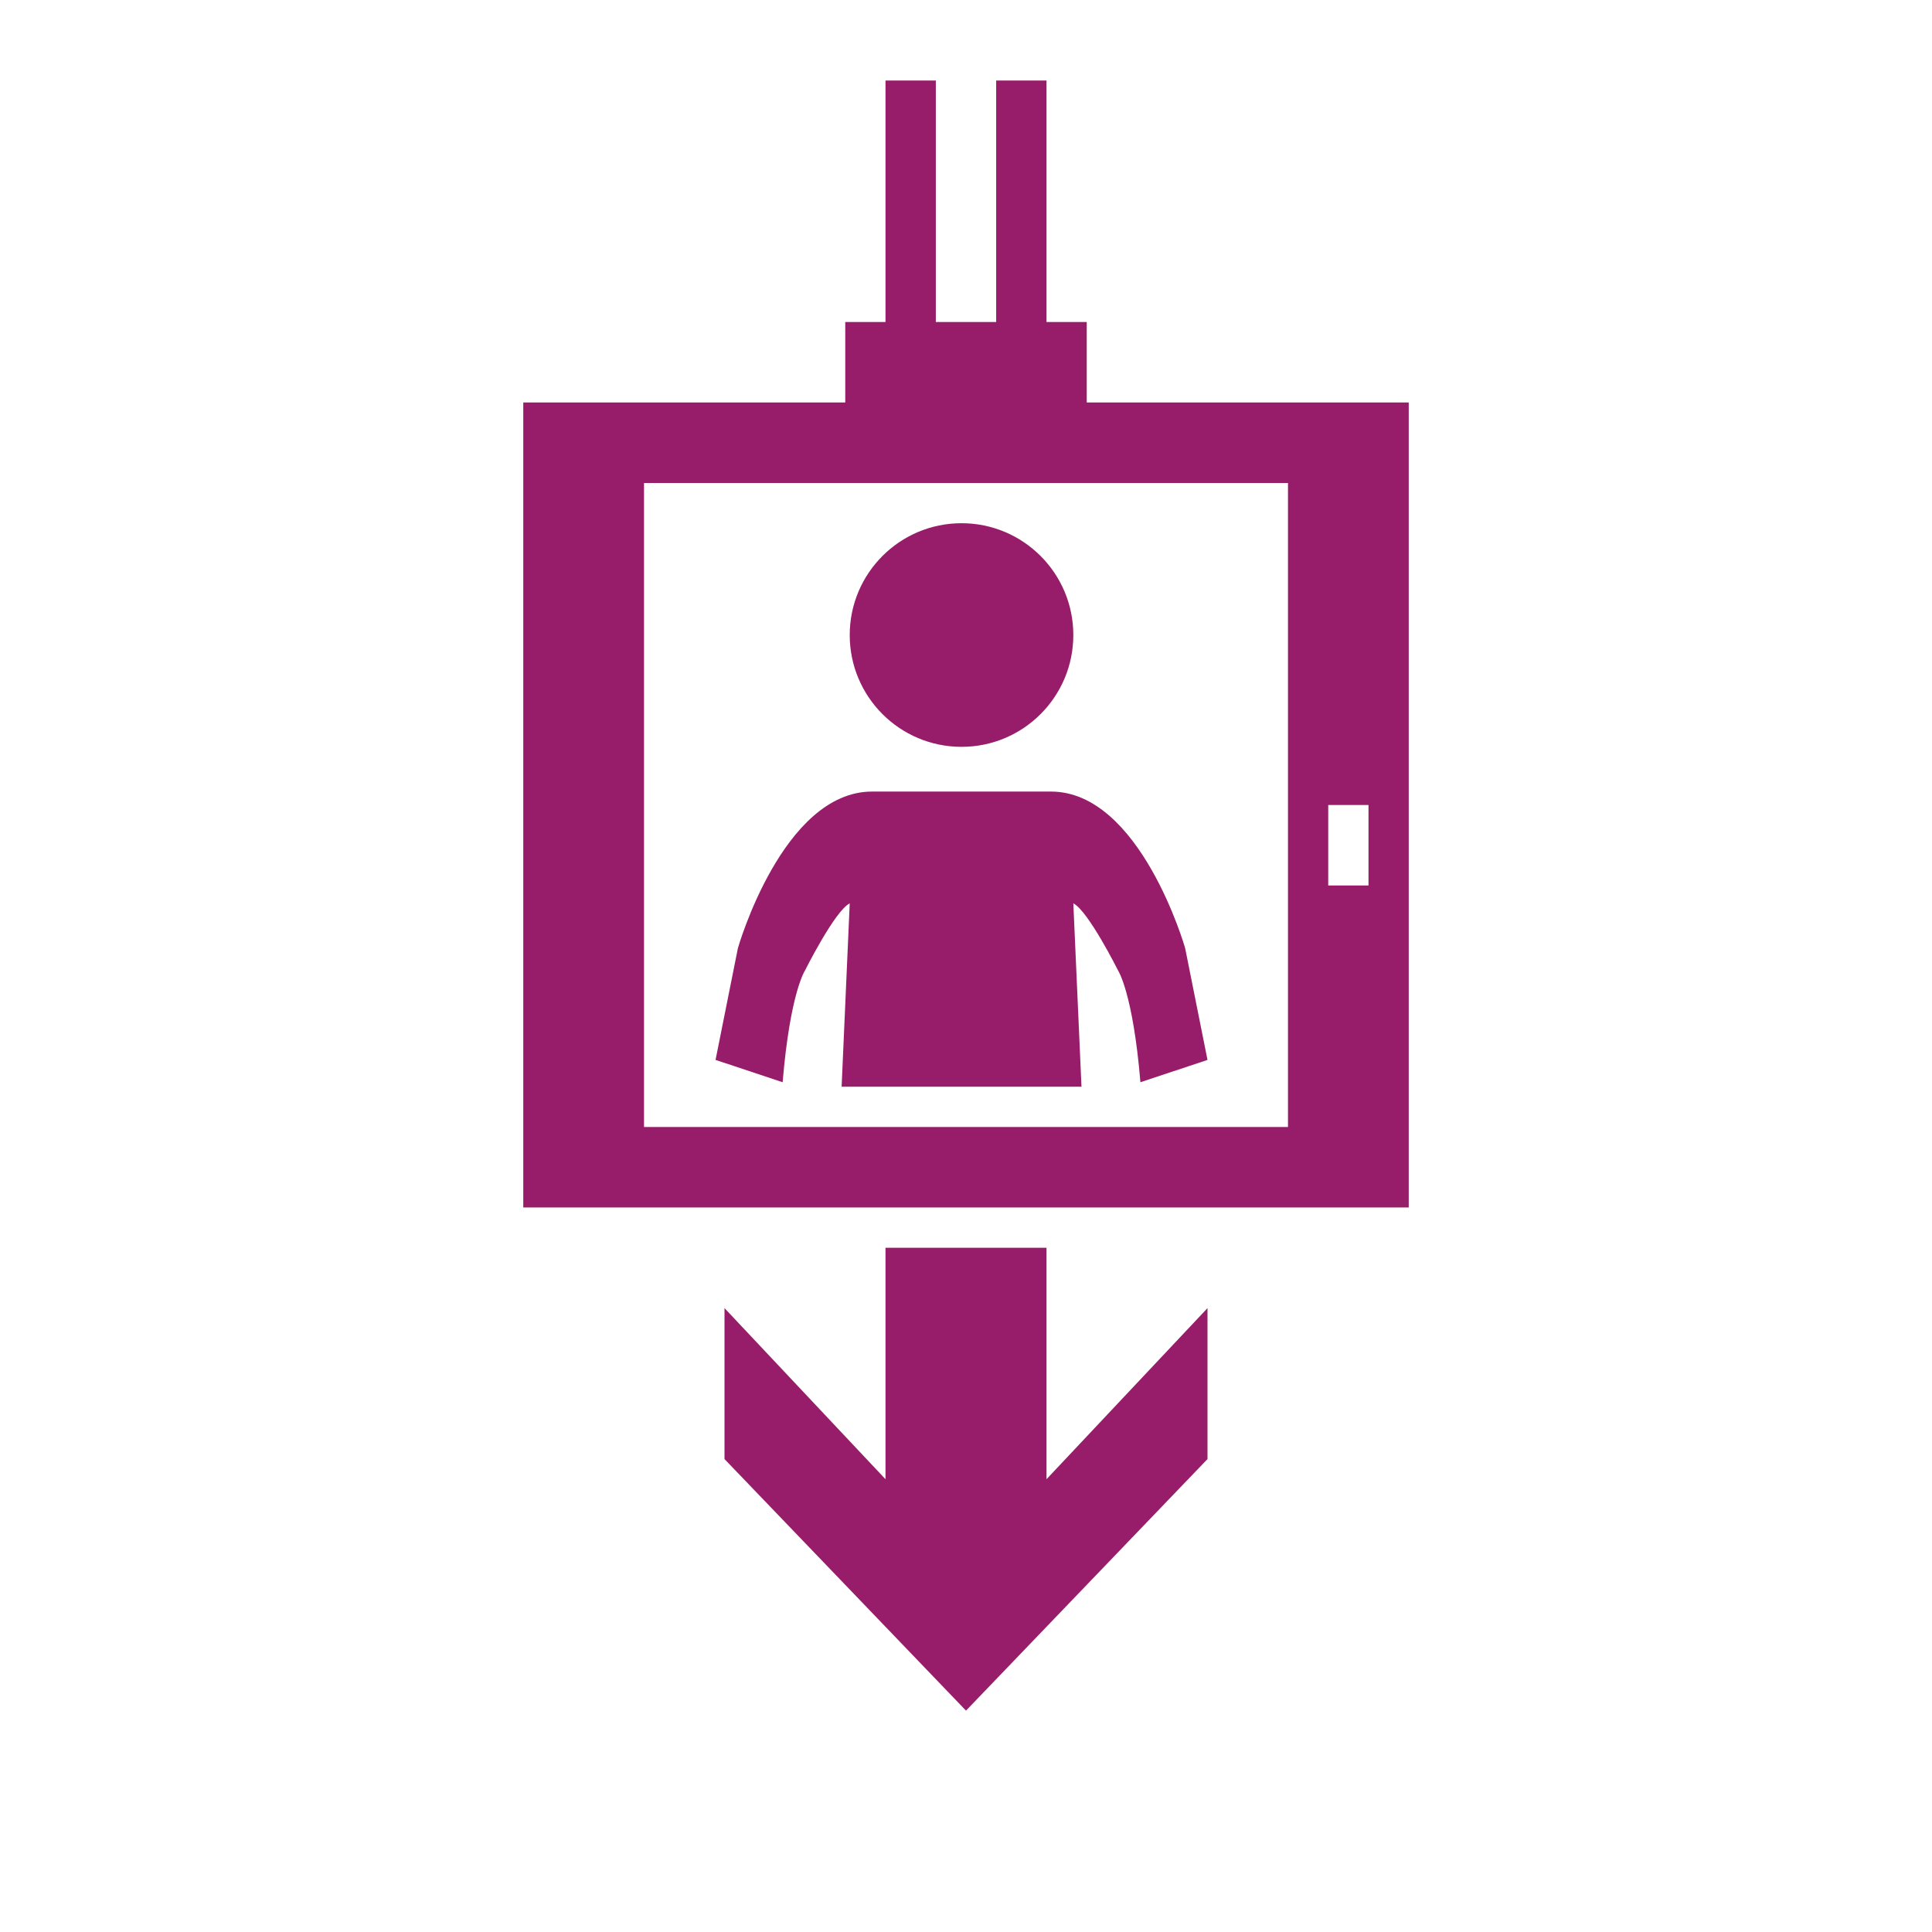 ﻿<?xml version="1.0" encoding="utf-8"?>
<!DOCTYPE svg PUBLIC "-//W3C//DTD SVG 1.1//EN" "http://www.w3.org/Graphics/SVG/1.1/DTD/svg11.dtd">
<svg xmlns="http://www.w3.org/2000/svg" xmlns:xlink="http://www.w3.org/1999/xlink" version="1.1" baseProfile="full" width="76" height="76" viewBox="0 0 76.00 76.00" enable-background="new 0 0 76.00 76.00" xml:space="preserve">
	<path fill="#971D6A" fill-opacity="1" stroke-width="0.2" stroke-linejoin="round" d="M 20.584,15.832L 33.25,15.832L 33.25,12.666L 34.833,12.666L 34.833,3.167L 36.813,3.167L 36.813,12.666L 39.187,12.666L 39.187,3.167L 41.167,3.167L 41.167,12.666L 42.75,12.666L 42.75,15.832L 55.416,15.832L 55.416,47.499L 20.584,47.499L 20.584,15.832 Z M 25.334,18.999L 25.334,44.333L 50.666,44.333L 50.666,18.999L 25.334,18.999 Z M 52.249,31.666L 52.249,34.833L 53.833,34.833L 53.833,31.666L 52.249,31.666 Z M 37.824,20.582C 40.253,20.582 42.222,22.552 42.222,24.981C 42.222,27.41 40.253,29.379 37.824,29.379C 35.395,29.379 33.426,27.41 33.426,24.981C 33.426,22.552 35.395,20.582 37.824,20.582 Z M 33.426,35.536C 32.84,35.829 31.667,38.175 31.667,38.175C 31.667,38.175 31.08,39.055 30.787,42.573L 28.148,41.694L 29.028,37.295C 29.028,37.295 30.787,31.138 34.306,31.138L 41.343,31.138C 44.861,31.138 46.62,37.295 46.62,37.295L 47.5,41.694L 44.861,42.573C 44.568,39.055 43.981,38.175 43.981,38.175C 43.981,38.175 42.809,35.829 42.222,35.536L 42.543,42.749L 33.107,42.749L 33.426,35.536 Z M 34.833,49.083L 41.167,49.083L 41.167,58.188L 47.5,51.458L 47.5,57.396L 38,67.292L 28.5,57.396L 28.5,51.458L 34.833,58.188L 34.833,49.083 Z "/>
</svg>
